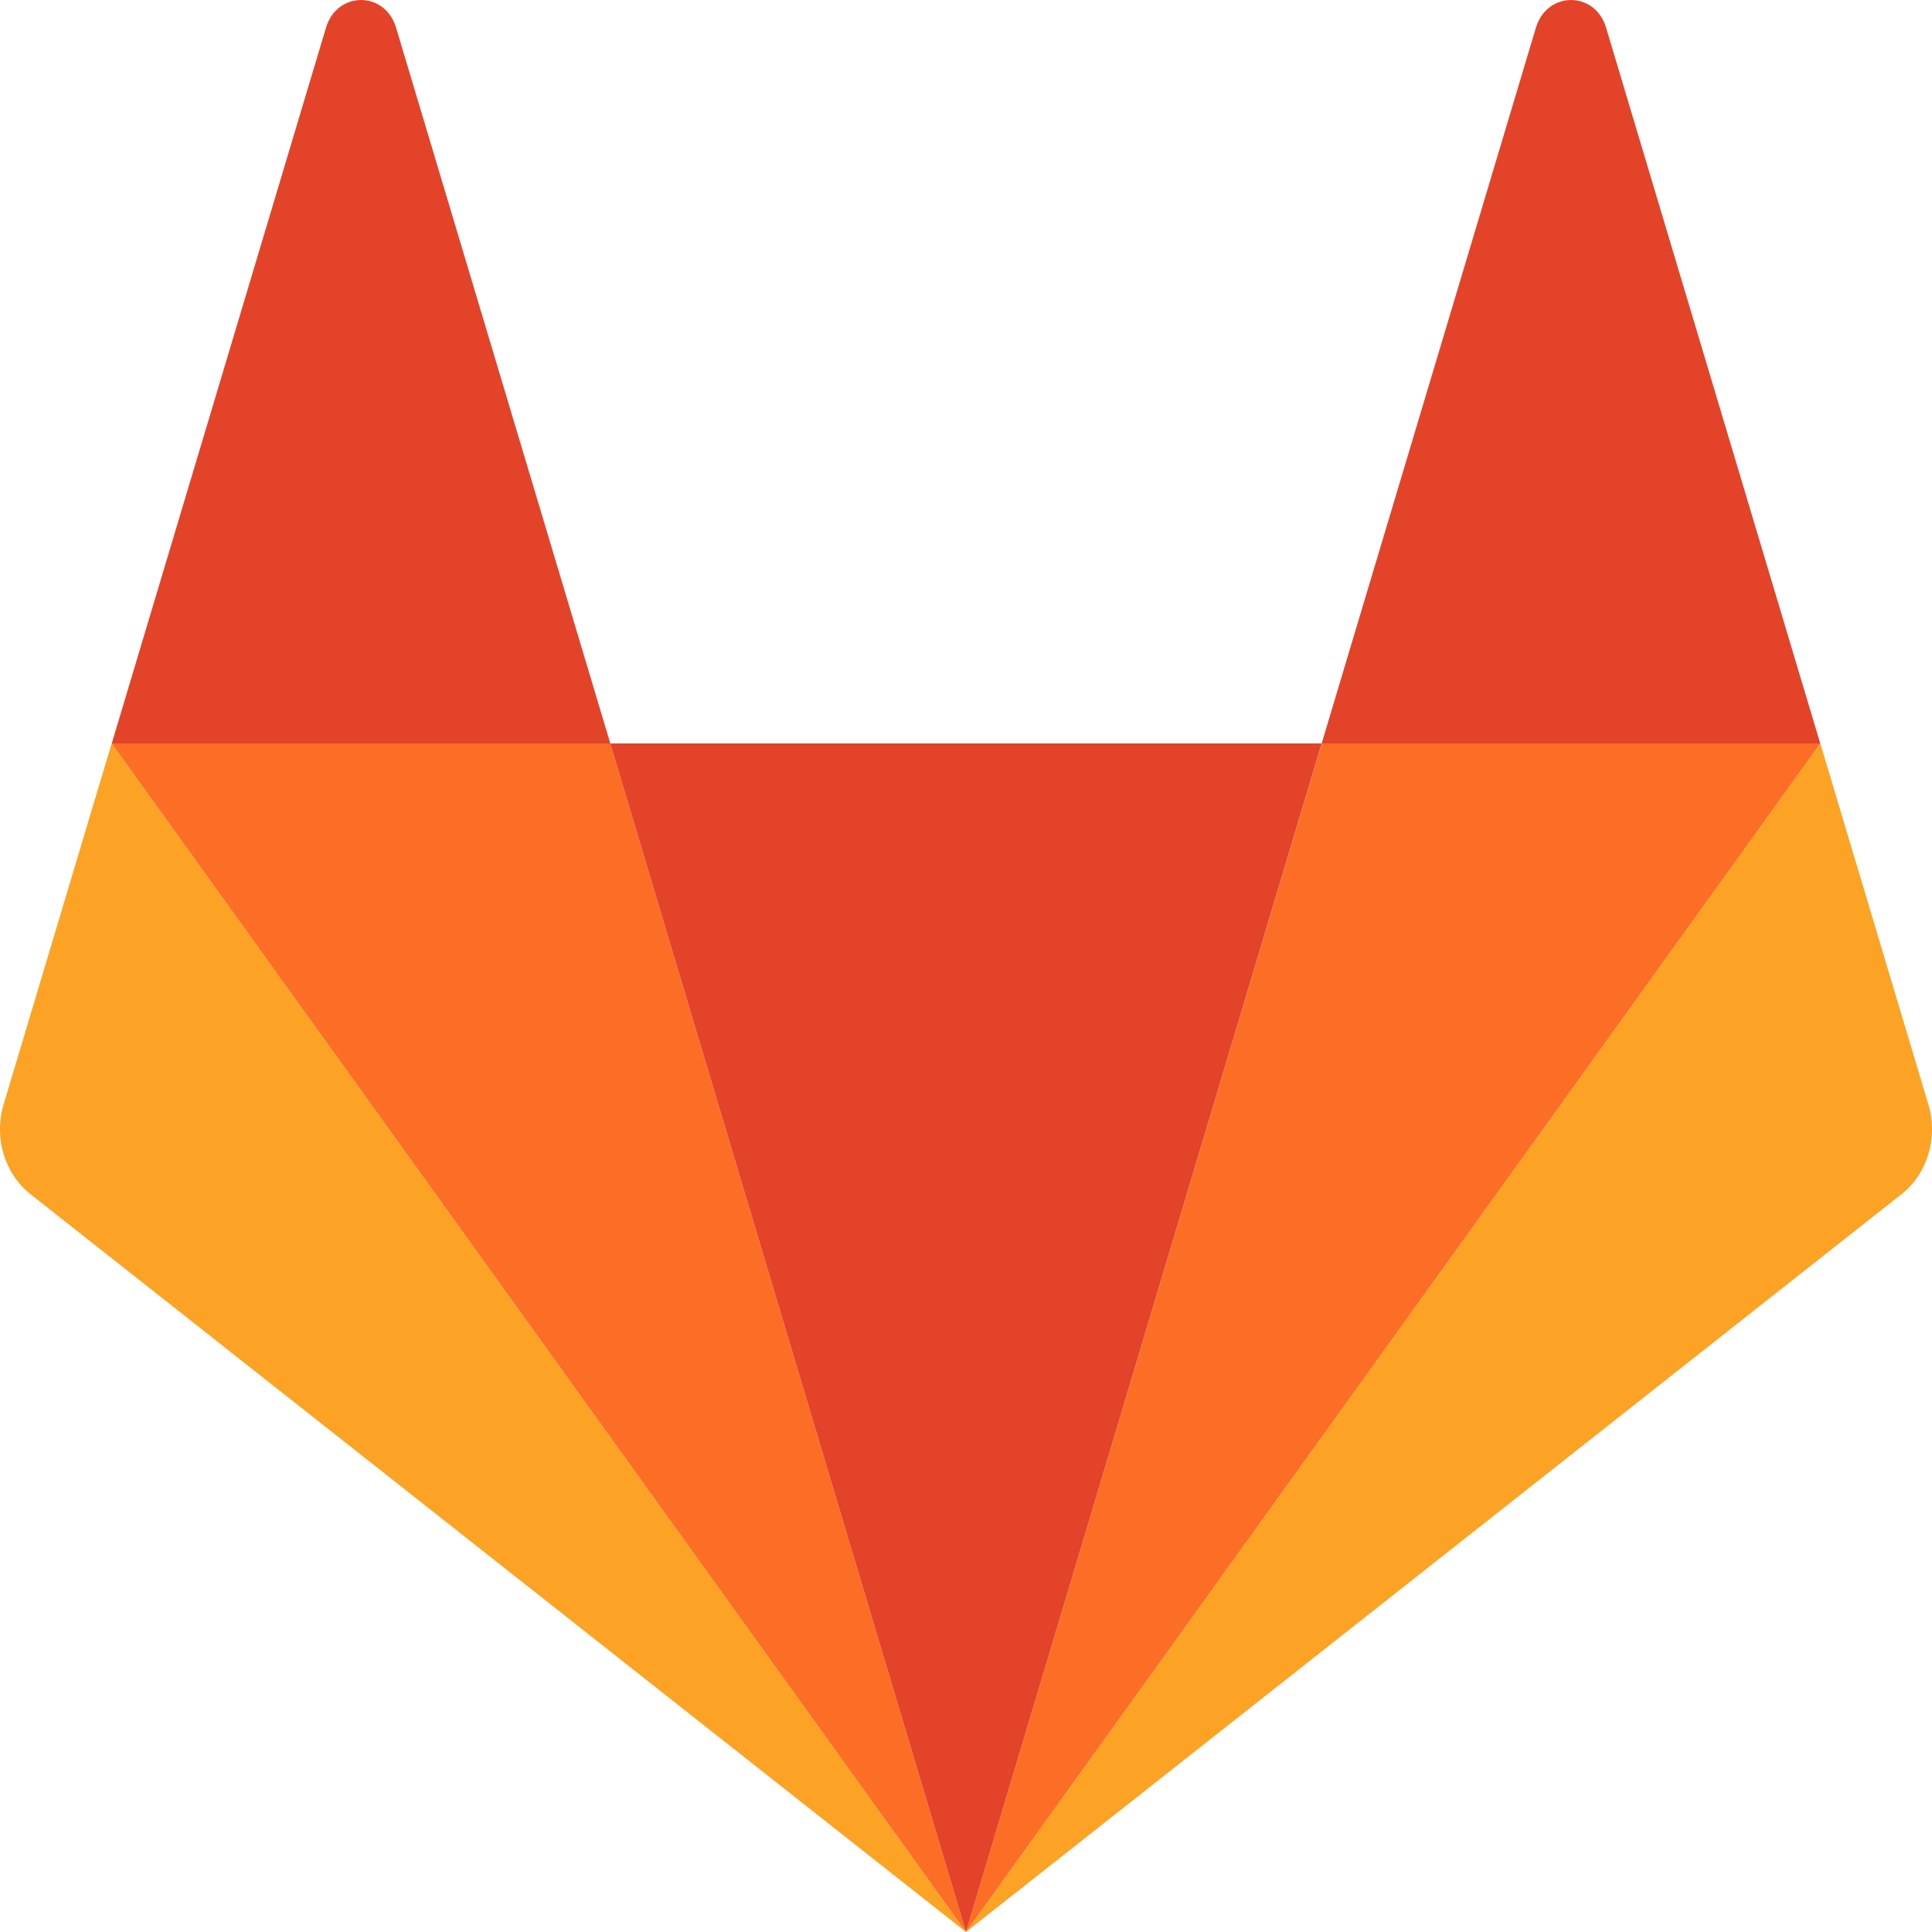 <svg width="20" height="20" viewBox="0 0 20 20" fill="none" xmlns="http://www.w3.org/2000/svg">
<path fill-rule="evenodd" clip-rule="evenodd" d="M1.156 7.696L0.037 11.435C-0.065 11.776 0.047 12.15 0.314 12.361L10 20L1.156 7.696Z" fill="#FCA326"/>
<path fill-rule="evenodd" clip-rule="evenodd" d="M18.844 7.696L19.963 11.435C20.065 11.776 19.953 12.15 19.686 12.361L10 20L18.844 7.696Z" fill="#FCA326"/>
<path fill-rule="evenodd" clip-rule="evenodd" d="M10 20L6.317 7.696H1.156L10 20Z" fill="#FC6D26"/>
<path fill-rule="evenodd" clip-rule="evenodd" d="M10 20L13.683 7.696H18.844L10 20Z" fill="#FC6D26"/>
<path fill-rule="evenodd" clip-rule="evenodd" d="M18.843 7.696H13.682L15.9 0.286C16.015 -0.095 16.512 -0.095 16.626 0.286L18.843 7.696Z" fill="#E24329"/>
<path fill-rule="evenodd" clip-rule="evenodd" d="M1.157 7.696H6.318L4.1 0.286C3.986 -0.095 3.489 -0.095 3.375 0.286L1.157 7.696Z" fill="#E24329"/>
<path fill-rule="evenodd" clip-rule="evenodd" d="M10 20L13.682 7.696H6.317L10 20Z" fill="#E24329"/>
</svg>
